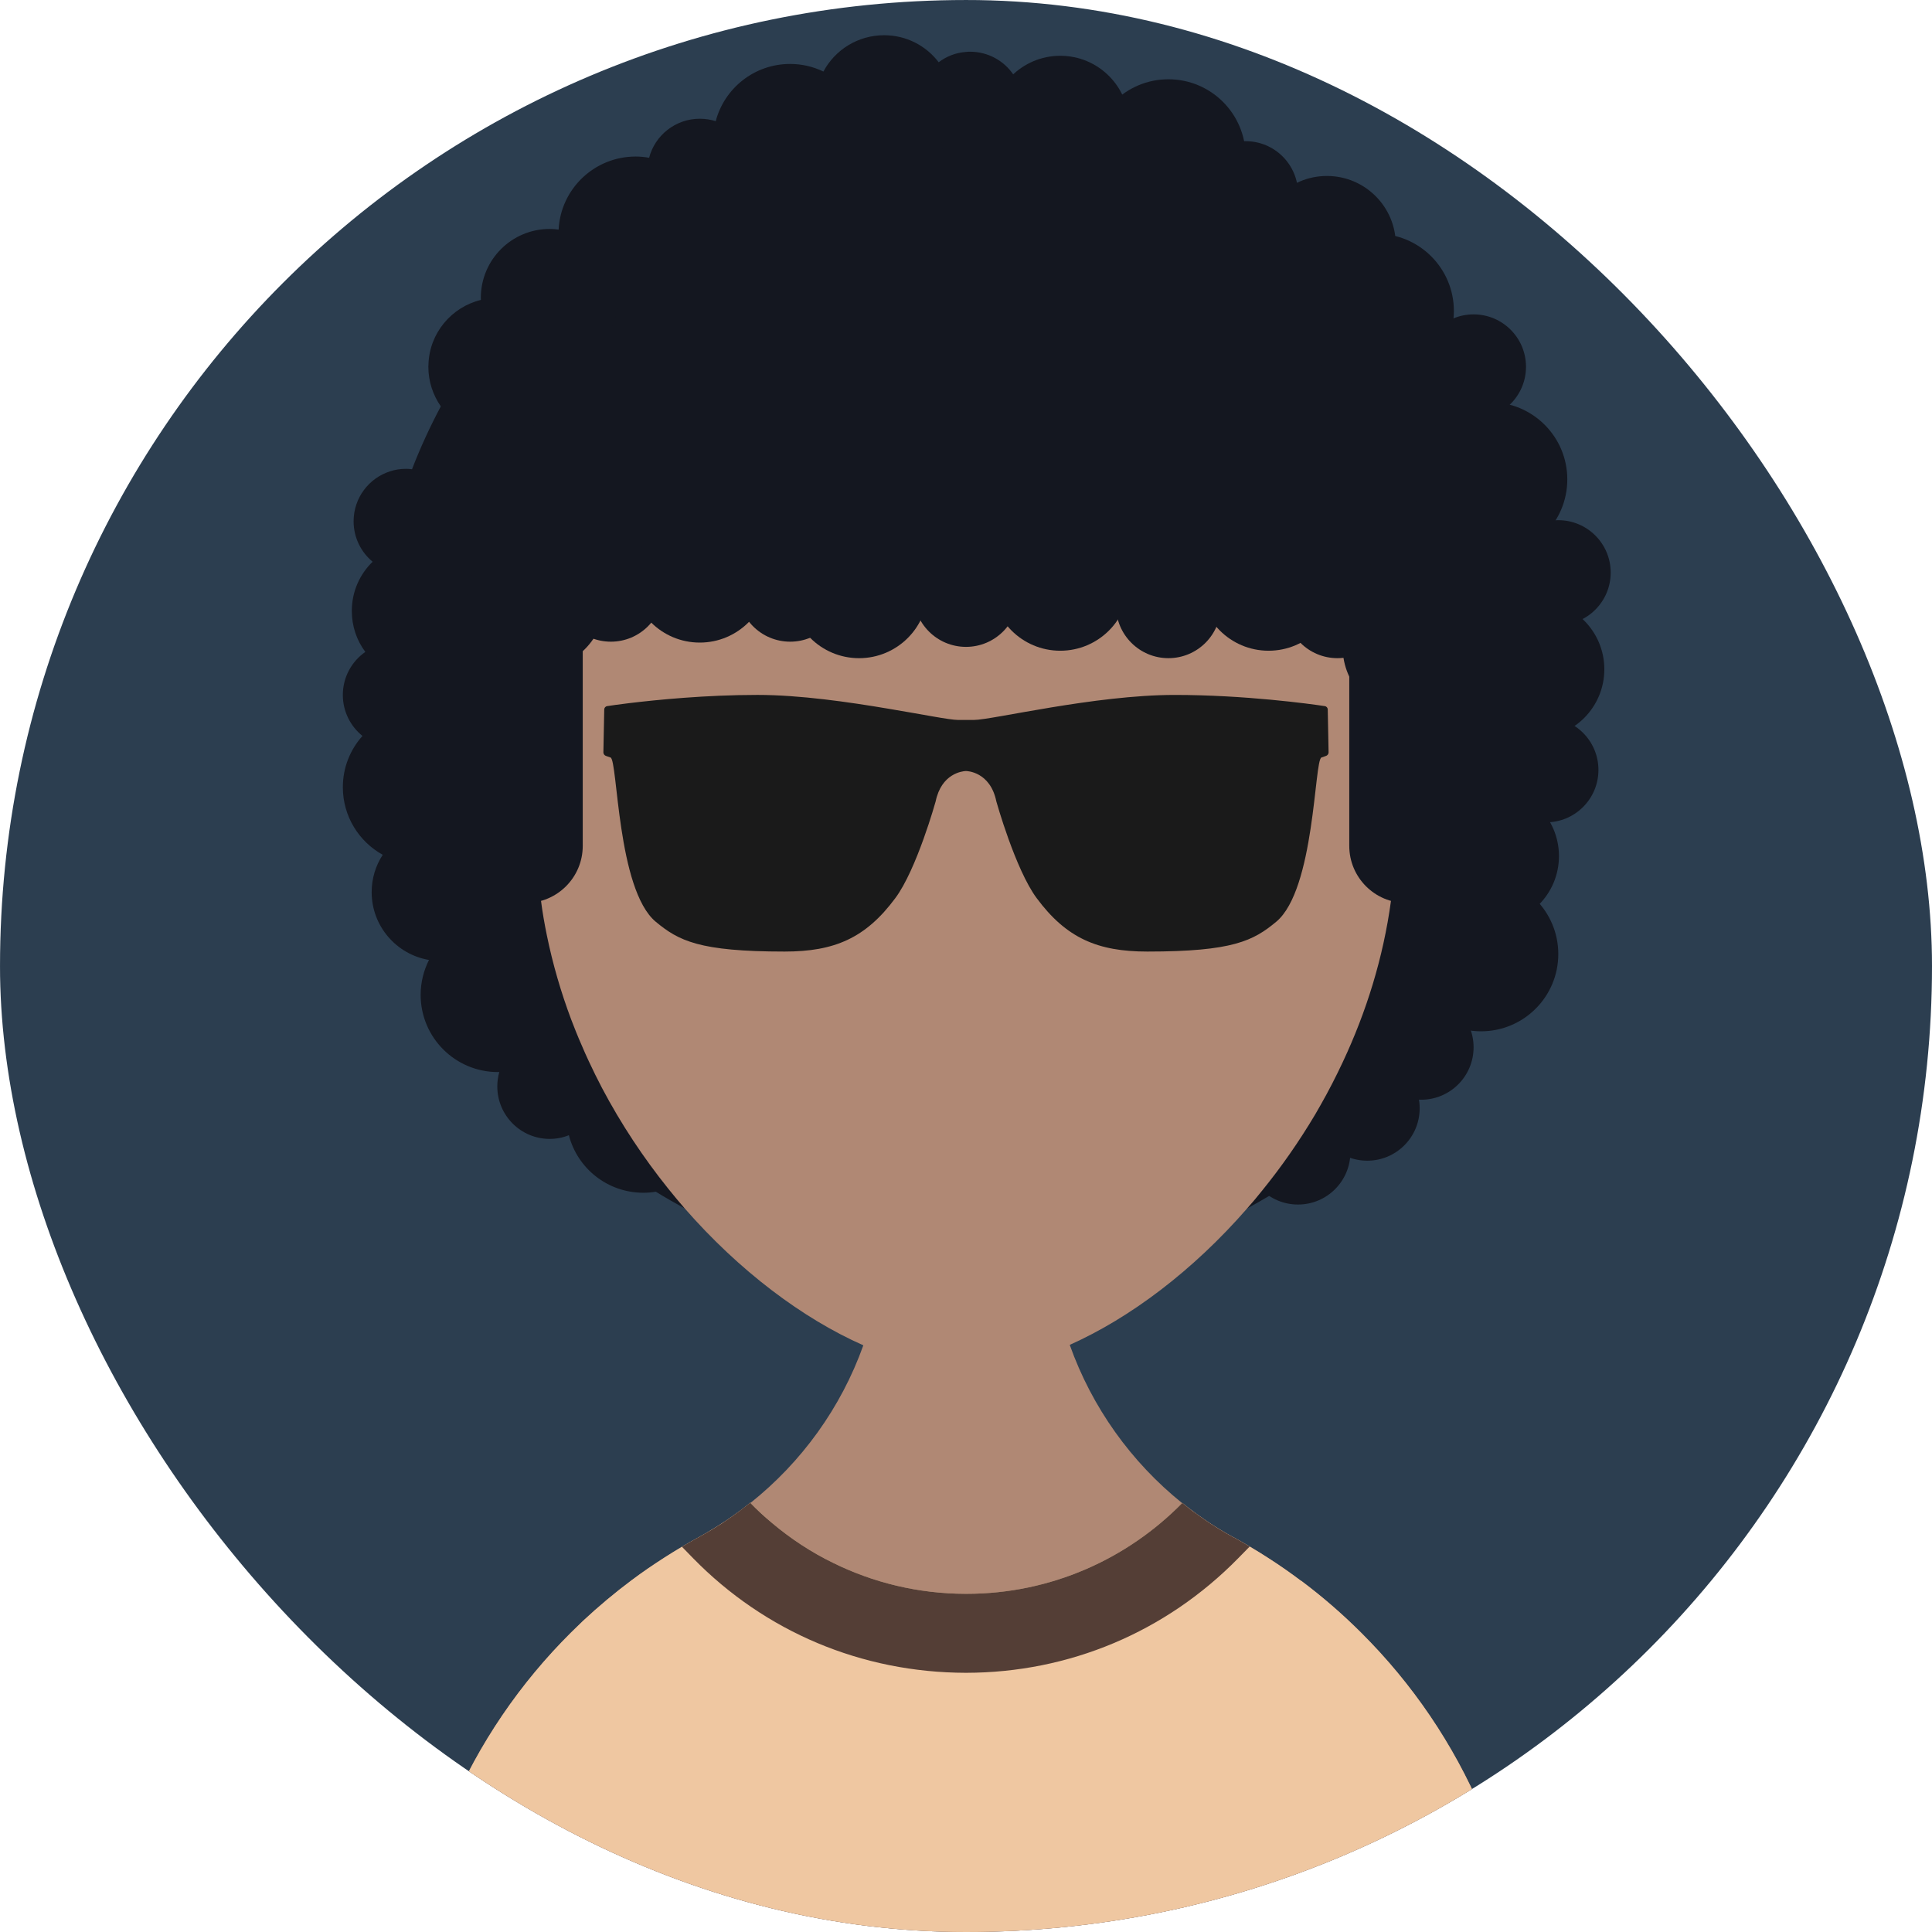 <svg width="300" height="300" viewBox="0 0 150 150" fill="none" xmlns="http://www.w3.org/2000/svg">
<g clip-path="url(#clip0_45_295)">
<path d="M75.001 150C116.422 150 150 116.422 150 75.001C150 33.58 116.422 0.001 75.001 0.001C33.579 0.001 0.001 33.58 0.001 75.001C0.001 116.422 33.579 150 75.001 150Z" fill="#2C3E50"/>
<path d="M121.142 53.162C121.142 54.457 121.085 55.736 120.987 57.006C120.806 59.162 120.478 61.268 120.02 63.326C119.38 66.186 118.471 68.941 117.323 71.564C116.241 74.064 114.937 76.448 113.446 78.686C112.258 80.473 110.946 82.17 109.528 83.768C109.176 84.162 108.823 84.547 108.462 84.924C107.282 86.178 106.027 87.35 104.717 88.448C104.38 88.735 104.045 89.014 103.7 89.284C102.069 90.587 100.34 91.785 98.537 92.85C97.979 93.186 97.405 93.506 96.831 93.818C92.208 96.309 87.11 98.03 81.716 98.809C79.528 99.137 77.281 99.301 75.004 99.301C72.758 99.301 70.553 99.137 68.397 98.825C62.954 98.046 57.815 96.317 53.159 93.818C52.397 93.4 51.643 92.973 50.913 92.522C48.691 91.161 46.602 89.62 44.651 87.908C44.437 87.727 44.217 87.539 44.012 87.343C42.553 86.023 41.176 84.605 39.897 83.105C39.66 82.826 39.422 82.548 39.192 82.261C37.266 79.892 35.569 77.335 34.136 74.614C33.996 74.351 33.865 74.089 33.734 73.827C32.619 71.606 31.676 69.278 30.922 66.868C30.774 66.385 30.635 65.901 30.504 65.417C29.815 62.925 29.331 60.351 29.078 57.704C29.037 57.262 28.996 56.819 28.963 56.368C28.898 55.31 28.856 54.237 28.856 53.162C28.856 52.515 28.873 51.876 28.898 51.236C28.906 50.917 28.922 50.606 28.947 50.286C29.07 48.196 29.34 46.138 29.742 44.13C29.832 43.679 29.93 43.229 30.029 42.785C30.398 41.187 30.848 39.613 31.382 38.089C31.57 37.532 31.775 36.974 31.988 36.433C32.636 34.752 33.39 33.121 34.226 31.548C34.891 30.294 35.612 29.072 36.39 27.892C36.89 27.122 37.414 26.376 37.964 25.639C38.562 24.827 39.193 24.04 39.849 23.278C40.996 21.925 42.218 20.647 43.505 19.457C43.947 19.04 44.39 18.638 44.849 18.245C46.578 16.745 48.414 15.376 50.357 14.155C51.012 13.737 51.676 13.335 52.356 12.958C53.34 12.401 54.348 11.876 55.381 11.393C56.02 11.09 56.668 10.803 57.324 10.532C59.258 9.729 61.25 9.056 63.307 8.515C64.34 8.245 65.389 8.015 66.455 7.819C68.061 7.516 69.692 7.295 71.356 7.163C72.192 7.098 73.036 7.056 73.889 7.04C74.258 7.032 74.626 7.024 75.004 7.024C75.888 7.024 76.766 7.049 77.635 7.099C78.192 7.131 78.749 7.172 79.298 7.221C81.618 7.435 83.88 7.82 86.077 8.369C86.586 8.492 87.086 8.624 87.586 8.763C90.069 9.468 92.462 10.37 94.758 11.46C95.413 11.771 96.053 12.091 96.692 12.435C97.889 13.066 99.044 13.755 100.176 14.493C100.373 14.625 100.577 14.755 100.774 14.887C102.348 15.952 103.865 17.116 105.291 18.371C106.241 19.182 107.143 20.043 108.012 20.945C109.373 22.33 110.643 23.798 111.807 25.347C112.045 25.65 112.275 25.953 112.487 26.264C113.635 27.855 114.675 29.51 115.61 31.24C115.782 31.552 115.946 31.871 116.101 32.182C117.634 35.174 118.847 38.346 119.7 41.666C120.135 43.355 120.471 45.076 120.709 46.83C120.996 48.9 121.142 51.015 121.142 53.162Z" fill="#141720"/>
<path d="M46.749 84.35C46.749 84.391 46.749 84.433 46.741 84.473C46.701 85.957 45.872 87.236 44.651 87.908C44.495 87.998 44.339 88.08 44.167 88.137C43.708 88.326 43.2 88.424 42.675 88.424C40.43 88.424 38.61 86.597 38.61 84.35C38.61 83.965 38.667 83.588 38.765 83.228C38.864 82.883 39.011 82.556 39.191 82.261C39.896 81.081 41.192 80.285 42.675 80.285C43.044 80.285 43.397 80.335 43.733 80.425C44.257 80.556 44.732 80.793 45.143 81.113C45.495 81.383 45.798 81.703 46.053 82.072C46.495 82.719 46.749 83.506 46.749 84.35Z" fill="#141720"/>
<path d="M35.594 40.474C35.594 41.26 35.364 41.999 34.97 42.621C34.257 43.777 32.979 44.539 31.52 44.539C30.88 44.539 30.282 44.392 29.741 44.13C29.446 43.99 29.176 43.81 28.93 43.613C28.028 42.867 27.454 41.736 27.454 40.474C27.454 38.654 28.642 37.121 30.274 36.596C30.668 36.465 31.085 36.4 31.52 36.4C31.675 36.4 31.831 36.408 31.987 36.433C33.806 36.63 35.257 38.032 35.536 39.826C35.577 40.039 35.594 40.252 35.594 40.474Z" fill="#141720"/>
<path d="M58.397 13.285C58.397 14.17 58.11 14.998 57.634 15.662C57.077 16.441 56.241 17.014 55.282 17.244C54.978 17.318 54.659 17.358 54.331 17.358C52.38 17.358 50.749 15.989 50.356 14.153C50.291 13.874 50.257 13.579 50.257 13.284C50.257 12.924 50.307 12.58 50.397 12.252C50.848 10.506 52.446 9.219 54.331 9.219C54.766 9.219 55.175 9.285 55.569 9.408C56.248 9.629 56.847 10.015 57.323 10.531C57.987 11.252 58.397 12.219 58.397 13.285Z" fill="#141720"/>
<path d="M96.712 19.099C98.959 19.099 100.781 17.278 100.781 15.03C100.781 12.783 98.959 10.961 96.712 10.961C94.464 10.961 92.643 12.783 92.643 15.03C92.643 17.278 94.464 19.099 96.712 19.099Z" fill="#141720"/>
<path d="M34.757 53.957C34.757 54.474 34.658 54.974 34.478 55.424C33.888 56.949 32.413 58.031 30.683 58.031C30.109 58.031 29.568 57.916 29.077 57.703C28.741 57.556 28.43 57.359 28.143 57.138C27.216 56.392 26.618 55.245 26.618 53.958C26.618 52.572 27.307 51.351 28.364 50.614C28.544 50.491 28.741 50.376 28.946 50.286C29.471 50.032 30.061 49.892 30.684 49.892C32.406 49.892 33.881 50.957 34.471 52.466C34.659 52.924 34.757 53.432 34.757 53.957Z" fill="#141720"/>
<path d="M106.154 90.116C108.402 90.116 110.223 88.294 110.223 86.047C110.223 83.8 108.402 81.978 106.154 81.978C103.907 81.978 102.085 83.8 102.085 86.047C102.085 88.294 103.907 90.116 106.154 90.116Z" fill="#141720"/>
<path d="M110.34 85.382C112.587 85.382 114.409 83.56 114.409 81.313C114.409 79.066 112.587 77.244 110.34 77.244C108.092 77.244 106.271 79.066 106.271 81.313C106.271 83.56 108.092 85.382 110.34 85.382Z" fill="#141720"/>
<path d="M100.777 93.52C103.024 93.52 104.846 91.698 104.846 89.451C104.846 87.204 103.024 85.382 100.777 85.382C98.529 85.382 96.708 87.204 96.708 89.451C96.708 91.698 98.529 93.52 100.777 93.52Z" fill="#141720"/>
<path d="M79.388 8.08C79.388 9.596 78.561 10.917 77.331 11.613C76.733 11.958 76.044 12.154 75.314 12.154C75.208 12.154 75.11 12.154 75.003 12.137C74.207 12.08 73.478 11.793 72.88 11.334C71.888 10.597 71.249 9.408 71.249 8.08C71.249 7.76 71.281 7.457 71.355 7.162C71.568 6.211 72.126 5.392 72.88 4.834C73.478 4.375 74.207 4.088 75.003 4.032C75.11 4.015 75.208 4.015 75.314 4.015C76.708 4.015 77.937 4.712 78.667 5.777C78.962 6.203 79.183 6.695 79.298 7.22C79.356 7.498 79.388 7.785 79.388 8.08Z" fill="#141720"/>
<path d="M114.409 32.547C116.656 32.547 118.478 30.725 118.478 28.477C118.478 26.23 116.656 24.408 114.409 24.408C112.162 24.408 110.34 26.23 110.34 28.477C110.34 30.725 112.162 32.547 114.409 32.547Z" fill="#141720"/>
<path d="M44.651 77.244C44.651 77.908 44.544 78.539 44.339 79.137C44.192 79.597 43.987 80.022 43.733 80.424C42.888 81.776 41.512 82.768 39.896 83.104C39.536 83.186 39.15 83.227 38.765 83.227C38.732 83.235 38.692 83.235 38.659 83.235C35.347 83.235 32.659 80.555 32.659 77.243C32.659 76.267 32.897 75.341 33.307 74.53C33.43 74.284 33.569 74.047 33.734 73.825C34.816 72.267 36.619 71.244 38.66 71.244C38.832 71.244 39.004 71.252 39.176 71.269C40.413 71.375 41.545 71.859 42.454 72.605C43.799 73.703 44.651 75.375 44.651 77.244Z" fill="#141720"/>
<path d="M55.954 86.613C55.954 89.252 54.25 91.49 51.88 92.285C51.569 92.392 51.25 92.474 50.913 92.523C50.602 92.58 50.282 92.605 49.954 92.605C47.167 92.605 44.831 90.712 44.167 88.138C44.094 87.885 44.036 87.614 44.012 87.343C43.979 87.106 43.962 86.859 43.962 86.614C43.962 84.958 44.634 83.466 45.708 82.384C45.823 82.27 45.938 82.163 46.053 82.073C47.102 81.154 48.463 80.614 49.954 80.614C53.266 80.613 55.954 83.301 55.954 86.613Z" fill="#141720"/>
<path d="M90.715 18.148C94.026 18.148 96.711 15.463 96.711 12.152C96.711 8.84 94.026 6.155 90.715 6.155C87.403 6.155 84.719 8.84 84.719 12.152C84.719 15.463 87.403 18.148 90.715 18.148Z" fill="#141720"/>
<path d="M67.348 10.957C67.348 11.727 67.2 12.466 66.93 13.146C66.061 15.375 63.889 16.957 61.348 16.957C59.946 16.957 58.651 16.473 57.634 15.662C56.347 14.653 55.495 13.129 55.38 11.392C55.364 11.252 55.356 11.105 55.356 10.957C55.356 10.425 55.429 9.9 55.569 9.408C56.24 6.851 58.569 4.965 61.347 4.965C62.273 4.965 63.15 5.179 63.929 5.555C64.978 6.047 65.855 6.834 66.454 7.818C67.02 8.727 67.348 9.801 67.348 10.957Z" fill="#141720"/>
<path d="M38.611 61.121C38.611 62.547 38.111 63.859 37.274 64.883C36.176 66.243 34.496 67.112 32.611 67.112C32.029 67.112 31.454 67.03 30.922 66.866C30.504 66.751 30.094 66.58 29.717 66.366C27.873 65.35 26.619 63.383 26.619 61.12C26.619 59.588 27.193 58.194 28.144 57.137C28.381 56.85 28.66 56.587 28.963 56.367C29.972 55.58 31.242 55.12 32.611 55.12C33.266 55.12 33.889 55.227 34.479 55.423C36.873 56.203 38.611 58.466 38.611 61.121Z" fill="#141720"/>
<path d="M106.883 30.14C110.194 30.14 112.879 27.456 112.879 24.144C112.879 20.833 110.194 18.148 106.883 18.148C103.571 18.148 100.887 20.833 100.887 24.144C100.887 27.456 103.571 30.14 106.883 30.14Z" fill="#141720"/>
<path d="M115.688 43.218C119 43.218 121.685 40.533 121.685 37.221C121.685 33.909 119 31.224 115.688 31.224C112.376 31.224 109.692 33.909 109.692 37.221C109.692 40.533 112.376 43.218 115.688 43.218Z" fill="#141720"/>
<path d="M55.356 18.145C55.356 21.457 52.667 24.145 49.356 24.145C48.872 24.145 48.404 24.088 47.954 23.973C45.741 23.448 44.003 21.686 43.503 19.457C43.404 19.039 43.355 18.596 43.355 18.145C43.355 18.039 43.355 17.932 43.372 17.826C43.528 14.662 46.151 12.153 49.356 12.153C49.708 12.153 50.06 12.186 50.397 12.251C51.102 12.366 51.766 12.612 52.356 12.956C53.905 13.85 55.011 15.407 55.282 17.243C55.332 17.539 55.356 17.834 55.356 18.145Z" fill="#141720"/>
<path d="M39.561 69.268C39.561 69.973 39.422 70.653 39.176 71.269C38.381 73.227 36.454 74.613 34.209 74.613H34.136C33.849 74.605 33.578 74.58 33.307 74.531C30.782 74.104 28.856 71.908 28.856 69.268C28.856 68.194 29.168 67.203 29.717 66.366C29.939 66.022 30.201 65.703 30.504 65.415C31.463 64.481 32.766 63.916 34.209 63.916C35.348 63.916 36.405 64.277 37.274 64.883C38.66 65.85 39.561 67.449 39.561 69.268Z" fill="#141720"/>
<path d="M43.962 28.474C43.962 30.359 42.986 32.014 41.511 32.965C40.675 33.514 39.675 33.825 38.61 33.825C36.798 33.825 35.2 32.924 34.224 31.547C33.617 30.678 33.257 29.613 33.257 28.474C33.257 28.416 33.257 28.367 33.265 28.309C33.331 25.866 35.052 23.841 37.339 23.285C37.741 23.178 38.167 23.129 38.61 23.129C39.036 23.129 39.454 23.178 39.848 23.277C42.159 23.826 43.888 25.867 43.954 28.318C43.962 28.367 43.962 28.424 43.962 28.474Z" fill="#141720"/>
<path d="M82.317 15.03C85.272 15.03 87.667 12.635 87.667 9.681C87.667 6.726 85.272 4.331 82.317 4.331C79.363 4.331 76.968 6.726 76.968 9.681C76.968 12.635 79.363 15.03 82.317 15.03Z" fill="#141720"/>
<path d="M38.012 47.433C38.012 48.326 37.799 49.162 37.414 49.9C36.799 51.089 35.75 52.015 34.471 52.466C33.906 52.67 33.291 52.785 32.66 52.785C31.193 52.785 29.865 52.195 28.898 51.236C28.701 51.04 28.52 50.834 28.364 50.614C27.7 49.729 27.315 48.63 27.315 47.433C27.315 45.934 27.93 44.581 28.93 43.614C29.257 43.286 29.626 43.007 30.027 42.785C30.806 42.343 31.7 42.089 32.658 42.089C33.486 42.089 34.273 42.277 34.969 42.621C35.724 42.974 36.38 43.498 36.888 44.154C37.594 45.055 38.012 46.194 38.012 47.433Z" fill="#141720"/>
<path d="M119.211 57.312C122.165 57.312 124.56 54.917 124.56 51.963C124.56 49.009 122.165 46.615 119.211 46.615C116.257 46.615 113.863 49.009 113.863 51.963C113.863 54.917 116.257 57.312 119.211 57.312Z" fill="#141720"/>
<path d="M115.688 71.815C118.642 71.815 121.037 69.421 121.037 66.467C121.037 63.513 118.642 61.118 115.688 61.118C112.734 61.118 110.34 63.513 110.34 66.467C110.34 69.421 112.734 71.815 115.688 71.815Z" fill="#141720"/>
<path d="M48.028 23.129C48.028 23.416 48.004 23.703 47.954 23.973C47.626 26.104 46.028 27.809 43.954 28.317C43.544 28.424 43.118 28.473 42.675 28.473C40.635 28.473 38.856 27.325 37.962 25.637C37.577 24.932 37.355 24.137 37.339 23.284C37.331 23.235 37.331 23.177 37.331 23.128C37.331 20.169 39.724 17.776 42.675 17.776C42.913 17.776 43.143 17.793 43.372 17.826C43.888 17.892 44.389 18.03 44.848 18.243C46.725 19.064 48.028 20.941 48.028 23.129Z" fill="#141720"/>
<path d="M103.022 24.361C105.976 24.361 108.371 21.966 108.371 19.012C108.371 16.057 105.976 13.662 103.022 13.662C100.067 13.662 97.672 16.057 97.672 19.012C97.672 21.966 100.067 24.361 103.022 24.361Z" fill="#141720"/>
<path d="M73.987 8.08C73.987 9.301 73.577 10.433 72.88 11.334C71.905 12.613 70.372 13.433 68.643 13.433C68.044 13.433 67.463 13.334 66.93 13.146C64.938 12.482 63.48 10.678 63.307 8.515C63.298 8.367 63.291 8.228 63.291 8.08C63.291 7.17 63.52 6.309 63.93 5.555C64.824 3.875 66.602 2.735 68.643 2.735C70.372 2.735 71.906 3.555 72.88 4.834C73.372 5.465 73.725 6.219 73.889 7.039C73.954 7.375 73.987 7.72 73.987 8.08Z" fill="#141720"/>
<path d="M118.479 157.555V157.564H31.52V157.555C31.52 145.498 36.421 134.597 44.356 126.728C44.651 126.433 44.946 126.146 45.25 125.859C46.462 124.727 47.733 123.662 49.061 122.671C49.471 122.367 49.889 122.063 50.307 121.777C51.169 121.187 52.053 120.622 52.955 120.097C53.382 119.843 53.816 119.596 54.251 119.359C54.259 119.342 54.275 119.342 54.275 119.342C54.628 119.154 54.972 118.949 55.316 118.735C55.579 118.588 55.832 118.432 56.079 118.259C56.833 117.776 57.57 117.251 58.267 116.694V116.686C62.226 113.53 65.292 109.309 67.03 104.448C67.677 102.653 68.136 100.767 68.398 98.824C68.554 97.628 68.636 96.407 68.636 95.169L75.005 95.202L81.488 95.234C81.488 96.448 81.57 97.636 81.718 98.808C81.972 100.743 82.423 102.627 83.054 104.414C84.783 109.283 87.833 113.521 91.783 116.701C92.078 116.93 92.373 117.16 92.677 117.382C92.677 117.382 92.685 117.382 92.694 117.39C92.923 117.571 93.161 117.735 93.399 117.89C93.465 117.947 93.538 117.997 93.612 118.038C93.677 118.087 93.735 118.128 93.8 118.169C93.825 118.186 93.85 118.202 93.874 118.219C94.144 118.399 94.424 118.571 94.702 118.743C95.038 118.948 95.382 119.153 95.726 119.341C95.784 119.358 95.833 119.383 95.875 119.415C96.26 119.629 96.645 119.85 97.022 120.08C97.522 120.366 98.013 120.67 98.498 120.981C99.358 121.539 100.186 122.113 101.006 122.735H101.022C102.677 123.973 104.243 125.325 105.702 126.784C113.601 134.654 118.479 145.523 118.479 157.555Z" fill="#B08874"/>
<path d="M118.479 157.555H31.52C31.52 145.498 36.421 134.597 44.356 126.728C44.651 126.433 44.946 126.146 45.25 125.859C46.462 124.728 47.733 123.662 49.061 122.671C49.471 122.367 49.889 122.063 50.307 121.777C51.169 121.187 52.045 120.622 52.946 120.088C53.373 119.835 53.807 119.588 54.242 119.351C54.259 119.334 54.275 119.342 54.275 119.342V119.334C54.971 118.949 55.659 118.531 56.324 118.088C56.635 117.883 56.938 117.67 57.241 117.441C57.274 117.425 57.298 117.399 57.331 117.383C57.552 117.219 57.774 117.047 57.995 116.868C58.077 116.801 58.16 116.736 58.242 116.671H58.25C58.258 116.679 58.258 116.679 58.266 116.687C58.791 117.228 59.348 117.736 59.922 118.228C59.922 118.236 59.922 118.236 59.93 118.236C61.381 119.458 62.98 120.507 64.701 121.351C67.799 122.876 71.283 123.736 74.971 123.745H75.037C81.594 123.745 87.521 121.039 91.782 116.703L91.791 116.695L91.799 116.687C92.103 116.94 92.414 117.178 92.734 117.416C92.947 117.58 93.169 117.736 93.398 117.892C93.464 117.941 93.537 117.99 93.611 118.039C93.677 118.089 93.734 118.13 93.799 118.171C93.824 118.188 93.849 118.204 93.874 118.22C94.144 118.401 94.423 118.573 94.701 118.745C95.037 118.95 95.381 119.146 95.725 119.335C95.783 119.352 95.824 119.384 95.874 119.408C96.259 119.622 96.653 119.843 97.029 120.072C97.53 120.367 98.021 120.671 98.497 120.983C99.357 121.531 100.185 122.114 101.005 122.728H101.022C102.677 123.966 104.242 125.327 105.701 126.786C113.601 134.654 118.479 145.523 118.479 157.555Z" fill="#EFC7A1"/>
<path d="M97.027 120.072L97.019 120.08L96.126 120.99C90.503 126.719 83.003 129.867 75.003 129.876C74.995 129.876 74.995 129.876 74.986 129.876C66.896 129.859 59.404 126.696 53.806 120.974L52.953 120.097L52.946 120.088C53.372 119.835 53.807 119.588 54.241 119.351C54.258 119.334 54.274 119.342 54.274 119.342V119.334C54.626 119.137 54.971 118.94 55.315 118.735C55.569 118.58 55.823 118.424 56.077 118.259C56.159 118.203 56.241 118.145 56.324 118.087C56.635 117.882 56.946 117.67 57.241 117.44C57.274 117.424 57.298 117.398 57.331 117.383C57.552 117.21 57.782 117.038 57.995 116.867C58.077 116.801 58.16 116.735 58.242 116.67C58.25 116.679 58.25 116.679 58.258 116.686H58.266V116.694C58.79 117.235 59.339 117.743 59.921 118.227C59.921 118.236 59.921 118.236 59.929 118.236C61.38 119.457 62.979 120.514 64.7 121.35C67.798 122.875 71.282 123.735 74.97 123.744H75.036C81.594 123.744 87.52 121.038 91.781 116.702L91.79 116.694L91.798 116.686C92.085 116.923 92.372 117.153 92.676 117.383C92.676 117.383 92.684 117.383 92.693 117.391C92.701 117.399 92.718 117.407 92.734 117.415C92.947 117.579 93.169 117.735 93.398 117.891C93.464 117.941 93.537 117.989 93.611 118.039C93.677 118.088 93.734 118.129 93.799 118.17C93.824 118.187 93.849 118.203 93.874 118.22C94.144 118.4 94.423 118.572 94.701 118.744C95.037 118.949 95.381 119.145 95.725 119.334C95.783 119.351 95.824 119.384 95.874 119.407C96.258 119.621 96.651 119.842 97.027 120.072Z" fill="#543E36"/>
<path d="M108.372 44.974V64.514C108.372 66.35 108.241 68.162 107.995 69.94C107.396 74.367 106.077 78.572 104.258 82.448C103.725 83.588 103.151 84.703 102.536 85.785C102.397 86.031 102.257 86.277 102.118 86.514C100.872 88.612 99.487 90.596 98.003 92.424C97.626 92.9 97.233 93.367 96.831 93.818C92.627 98.646 87.741 102.326 83.052 104.415C80.242 105.661 77.487 106.342 75.004 106.342C72.536 106.342 69.815 105.678 67.028 104.449C62.315 102.366 57.397 98.67 53.159 93.818C52.725 93.317 52.298 92.809 51.88 92.285C49.971 89.908 48.225 87.285 46.741 84.473C46.38 83.784 46.037 83.088 45.709 82.383C45.512 81.965 45.324 81.539 45.144 81.112C44.857 80.465 44.594 79.801 44.34 79.136C43.553 77.038 42.914 74.85 42.455 72.604C42.275 71.727 42.119 70.841 42.004 69.939C41.758 68.161 41.627 66.35 41.627 64.513V44.973H108.372V44.974Z" fill="#B08874"/>
<path d="M40.81 70.108C43.259 70.108 45.244 68.123 45.244 65.674V44.382H40.81V70.108Z" fill="#141720"/>
<path d="M104.757 44.382H109.191V70.109C106.743 70.109 104.757 68.123 104.757 65.674V44.382Z" fill="#141720"/>
<path d="M66.698 51.101C69.652 51.101 72.047 48.706 72.047 45.751C72.047 42.797 69.652 40.402 66.698 40.402C63.743 40.402 61.348 42.797 61.348 45.751C61.348 48.706 63.743 51.101 66.698 51.101Z" fill="#141720"/>
<path d="M54.329 49.89C57.283 49.89 59.678 47.495 59.678 44.54C59.678 41.586 57.283 39.191 54.329 39.191C51.374 39.191 48.979 41.586 48.979 44.54C48.979 47.495 51.374 49.89 54.329 49.89Z" fill="#141720"/>
<path d="M41.63 51.964C44.584 51.964 46.979 49.569 46.979 46.615C46.979 43.66 44.584 41.265 41.63 41.265C38.675 41.265 36.28 43.66 36.28 46.615C36.28 49.569 38.675 51.964 41.63 51.964Z" fill="#141720"/>
<path d="M82.317 50.522C85.272 50.522 87.667 48.127 87.667 45.172C87.667 42.218 85.272 39.823 82.317 39.823C79.363 39.823 76.968 42.218 76.968 45.172C76.968 48.127 79.363 50.522 82.317 50.522Z" fill="#141720"/>
<path d="M98.492 50.522C101.446 50.522 103.841 48.127 103.841 45.172C103.841 42.218 101.446 39.823 98.492 39.823C95.537 39.823 93.142 42.218 93.142 45.172C93.142 48.127 95.537 50.522 98.492 50.522Z" fill="#141720"/>
<path d="M109.59 55.589C112.544 55.589 114.939 53.194 114.939 50.24C114.939 47.286 112.544 44.892 109.59 44.892C106.636 44.892 104.242 47.286 104.242 50.24C104.242 53.194 106.636 55.589 109.59 55.589Z" fill="#141720"/>
<path d="M75 50.223C77.248 50.223 79.07 48.401 79.07 46.154C79.07 43.907 77.248 42.085 75 42.085C72.753 42.085 70.931 43.907 70.931 46.154C70.931 48.401 72.753 50.223 75 50.223Z" fill="#141720"/>
<path d="M47.428 49.82C49.675 49.82 51.497 47.999 51.497 45.751C51.497 43.504 49.675 41.682 47.428 41.682C45.181 41.682 43.359 43.504 43.359 45.751C43.359 47.999 45.181 49.82 47.428 49.82Z" fill="#141720"/>
<path d="M61.349 49.82C63.596 49.82 65.418 47.999 65.418 45.751C65.418 43.504 63.596 41.682 61.349 41.682C59.101 41.682 57.279 43.504 57.279 45.751C57.279 47.999 59.101 49.82 61.349 49.82Z" fill="#141720"/>
<path d="M90.715 51.1C92.962 51.1 94.784 49.278 94.784 47.031C94.784 44.783 92.962 42.962 90.715 42.962C88.468 42.962 86.646 44.783 86.646 47.031C86.646 49.278 88.468 51.1 90.715 51.1Z" fill="#141720"/>
<path d="M103.841 51.1C106.089 51.1 107.911 49.278 107.911 47.031C107.911 44.783 106.089 42.962 103.841 42.962C101.594 42.962 99.772 44.783 99.772 47.031C99.772 49.278 101.594 51.1 103.841 51.1Z" fill="#141720"/>
<path d="M103.086 55.085C103.086 54.955 102.987 54.84 102.856 54.823C101.725 54.651 96.651 53.954 91.2 53.954C85.004 53.954 77.012 55.896 75.618 55.896H74.38C73.733 55.896 71.651 55.47 68.987 55.027C65.929 54.511 62.109 53.953 58.806 53.953C54.814 53.953 51.019 54.33 48.839 54.593C48.036 54.691 47.454 54.773 47.15 54.822C47.011 54.839 46.913 54.954 46.913 55.084L46.847 58.412C46.847 58.535 46.921 58.634 47.028 58.682L47.405 58.814C47.962 59.027 47.913 69.051 50.905 71.559C52.684 73.035 54.266 73.879 60.921 73.879C64.782 73.879 67.208 72.838 69.511 69.732C71.175 67.503 72.643 62.224 72.643 62.224C73.093 60.051 74.709 59.879 74.97 59.863C74.987 59.863 75.004 59.863 75.004 59.863C75.053 59.863 76.88 59.896 77.356 62.224C77.356 62.224 78.832 67.502 80.488 69.732C82.791 72.838 85.217 73.879 89.077 73.879C95.734 73.879 97.315 73.035 99.093 71.559C102.085 69.051 102.036 59.027 102.594 58.814L102.971 58.682C103.078 58.633 103.151 58.535 103.151 58.412L103.086 55.085Z" fill="#1A1A1A"/>
<path d="M114.989 80.07C118.301 80.07 120.985 77.385 120.985 74.074C120.985 70.763 118.301 68.078 114.989 68.078C111.678 68.078 108.993 70.763 108.993 74.074C108.993 77.385 111.678 80.07 114.989 80.07Z" fill="#141720"/>
<path d="M120.985 48.526C123.233 48.526 125.054 46.704 125.054 44.456C125.054 42.209 123.233 40.387 120.985 40.387C118.738 40.387 116.916 42.209 116.916 44.456C116.916 46.704 118.738 48.526 120.985 48.526Z" fill="#141720"/>
<path d="M120.033 63.846C122.281 63.846 124.102 62.024 124.102 59.777C124.102 57.53 122.281 55.708 120.033 55.708C117.786 55.708 115.964 57.53 115.964 59.777C115.964 62.024 117.786 63.846 120.033 63.846Z" fill="#141720"/>
</g>
<defs>
<clipPath id="clip0_45_295">
<rect width="150" height="150" rx="75" fill="white"/>
</clipPath>
</defs>
</svg>
